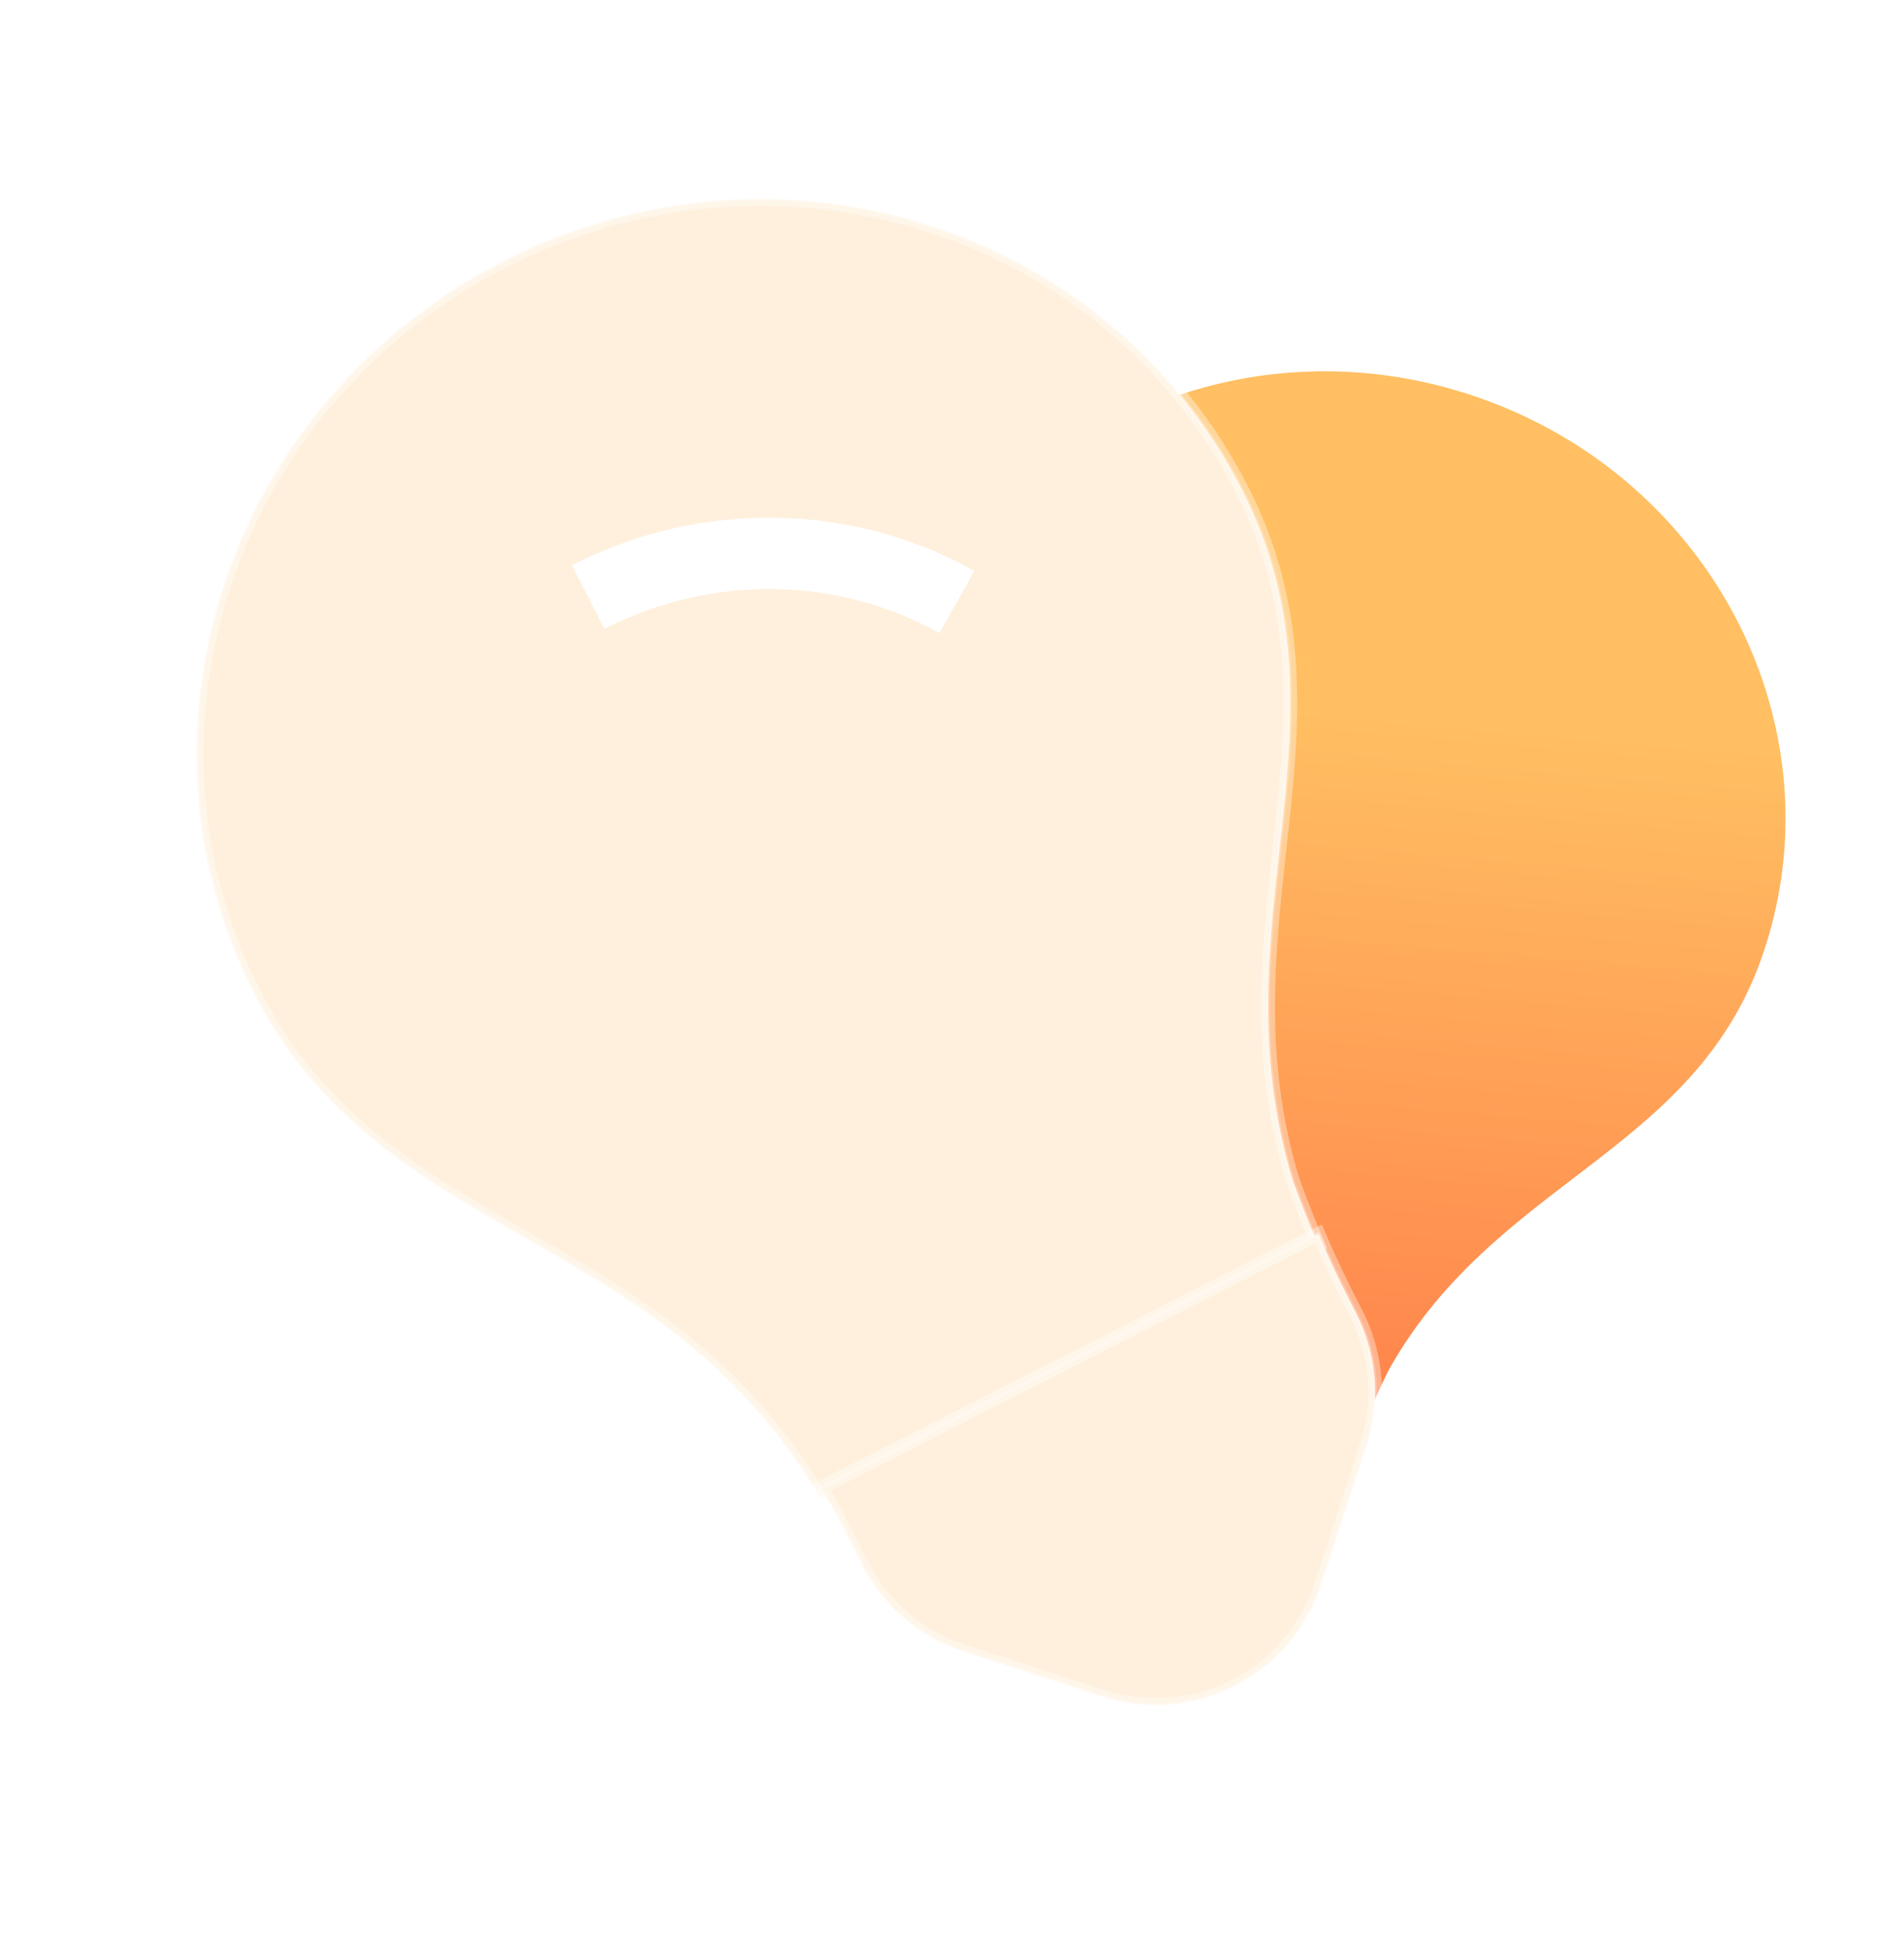 <svg xmlns="http://www.w3.org/2000/svg" xmlns:xlink="http://www.w3.org/1999/xlink" width="690.394" height="703.185" viewBox="0 0 690.394 703.185">
  <defs>
    <linearGradient id="linear-gradient" x1="0.188" y1="0.311" x2="0.326" y2="1.148" gradientUnits="objectBoundingBox">
      <stop offset="0" stop-color="#ffbf62"/>
      <stop offset="1" stop-color="#ff603e"/>
    </linearGradient>
    <filter id="Stroke_1" x="123.26" y="63.131" width="321.259" height="300.757" filterUnits="userSpaceOnUse">
      <feOffset dy="7" input="SourceAlpha"/>
      <feGaussianBlur stdDeviation="28" result="blur"/>
      <feFlood flood-color="#d96e39" flood-opacity="0.396"/>
      <feComposite operator="in" in2="blur"/>
      <feComposite in="SourceGraphic"/>
    </filter>
  </defs>
  <g id="Message_Copy_16" data-name="Message Copy 16" transform="translate(3.362 3.362)">
    <g id="Group" transform="translate(0)">
      <path id="Combined_Shape" data-name="Combined Shape" d="M122.141,457.386,92.3,426.571A53.279,53.279,0,0,1,76.961,388.99V372.983c0-3.686-.316-7.078-.512-10.608h4.813C75.03,271.359,0,239.842,0,157.549,0,70.478,73.283,0,163.779,0c90.527,0,163.795,70.478,163.795,157.549,0,76.058-65.208,108.447-79.233,186.457,0,0-1.139,8.356-1.928,20.132h-6.287c-.353,5.865-.614,12.422-.614,19.3v5.553a53.34,53.34,0,0,1-15.336,37.581l-29.859,30.815a49.856,49.856,0,0,1-72.176,0Z" transform="translate(377.304 87.202) rotate(19)" fill="url(#linear-gradient)"/>
      <g id="Group_2" data-name="Group 2" transform="matrix(0.891, -0.454, 0.454, 0.891, 0, 182.536)">
        <g id="Stroke_3" data-name="Stroke 3">
          <path id="Stroke_3-2" data-name="Stroke 3" d="M302.452,451.866c.969-14.614,2.366-24.983,2.366-24.983,17.215-96.8,97.253-137,97.253-231.378C402.071,87.458,312.14,0,201.026,0,89.949,0,0,87.458,0,195.505,0,298.284,93.284,337.229,99.88,451.866H302.452Z" fill="none"/>
          <path id="Stroke_3-3" data-name="Stroke 3" d="M302.452,451.866c.969-14.614,2.366-24.983,2.366-24.983,17.215-96.8,97.253-137,97.253-231.378C402.071,87.458,312.14,0,201.026,0,89.949,0,0,87.458,0,195.505,0,298.284,93.284,337.229,99.88,451.866H302.452Z" fill="#fff0dd" stroke="rgba(255,255,255,0.27)" stroke-miterlimit="10" stroke-width="1.272" style="mix-blend-mode: multiply;isolation: isolate"/>
          <path id="Stroke_3-4" data-name="Stroke 3" d="M302.452,451.866c.969-14.614,2.366-24.983,2.366-24.983,17.215-96.8,97.253-137,97.253-231.378C402.071,87.458,312.14,0,201.026,0,89.949,0,0,87.458,0,195.505,0,298.284,93.284,337.229,99.88,451.866H302.452Z" fill="none" stroke="#fff" stroke-miterlimit="10" stroke-width="5" opacity="0.371"/>
        </g>
        <g transform="matrix(0.89, 0.45, -0.45, 0.89, 81.4, -167.16)" filter="url(#Stroke_1)">
          <path id="Stroke_1-2" data-name="Stroke 1" d="M0,0C49.93,0,93.843,25.057,118.976,62.643" transform="matrix(0.89, -0.45, 0.45, 0.89, 213.16, 210.63)" fill="none" stroke="#fff" stroke-miterlimit="10" stroke-width="26"/>
        </g>
        <g id="Stroke_5" data-name="Stroke 5" transform="translate(101.776 448.357)">
          <path id="Stroke_5-2" data-name="Stroke 5" d="M.633,31.852A62.723,62.723,0,0,0,19.6,76.828l36.908,36.878a63.084,63.084,0,0,0,89.26,0l36.926-36.878a62.8,62.8,0,0,0,18.966-44.976V25.206c0-9.066.391-17.667.894-25.206H0C.242,4.226.633,8.284.633,12.7Z" fill="none"/>
          <path id="Stroke_5-3" data-name="Stroke 5" d="M.633,31.852A62.723,62.723,0,0,0,19.6,76.828l36.908,36.878a63.084,63.084,0,0,0,89.26,0l36.926-36.878a62.8,62.8,0,0,0,18.966-44.976V25.206c0-9.066.391-17.667.894-25.206H0C.242,4.226.633,8.284.633,12.7Z" fill="#fff0dd" stroke="rgba(255,255,255,0.27)" stroke-miterlimit="10" stroke-width="1.272" style="mix-blend-mode: multiply;isolation: isolate"/>
          <path id="Stroke_5-4" data-name="Stroke 5" d="M.633,31.852A62.723,62.723,0,0,0,19.6,76.828l36.908,36.878a63.084,63.084,0,0,0,89.26,0l36.926-36.878a62.8,62.8,0,0,0,18.966-44.976V25.206c0-9.066.391-17.667.894-25.206H0C.242,4.226.633,8.284.633,12.7Z" fill="none" stroke="#fff" stroke-miterlimit="10" stroke-width="5" opacity="0.371"/>
        </g>
      </g>
    </g>
  </g>
</svg>
